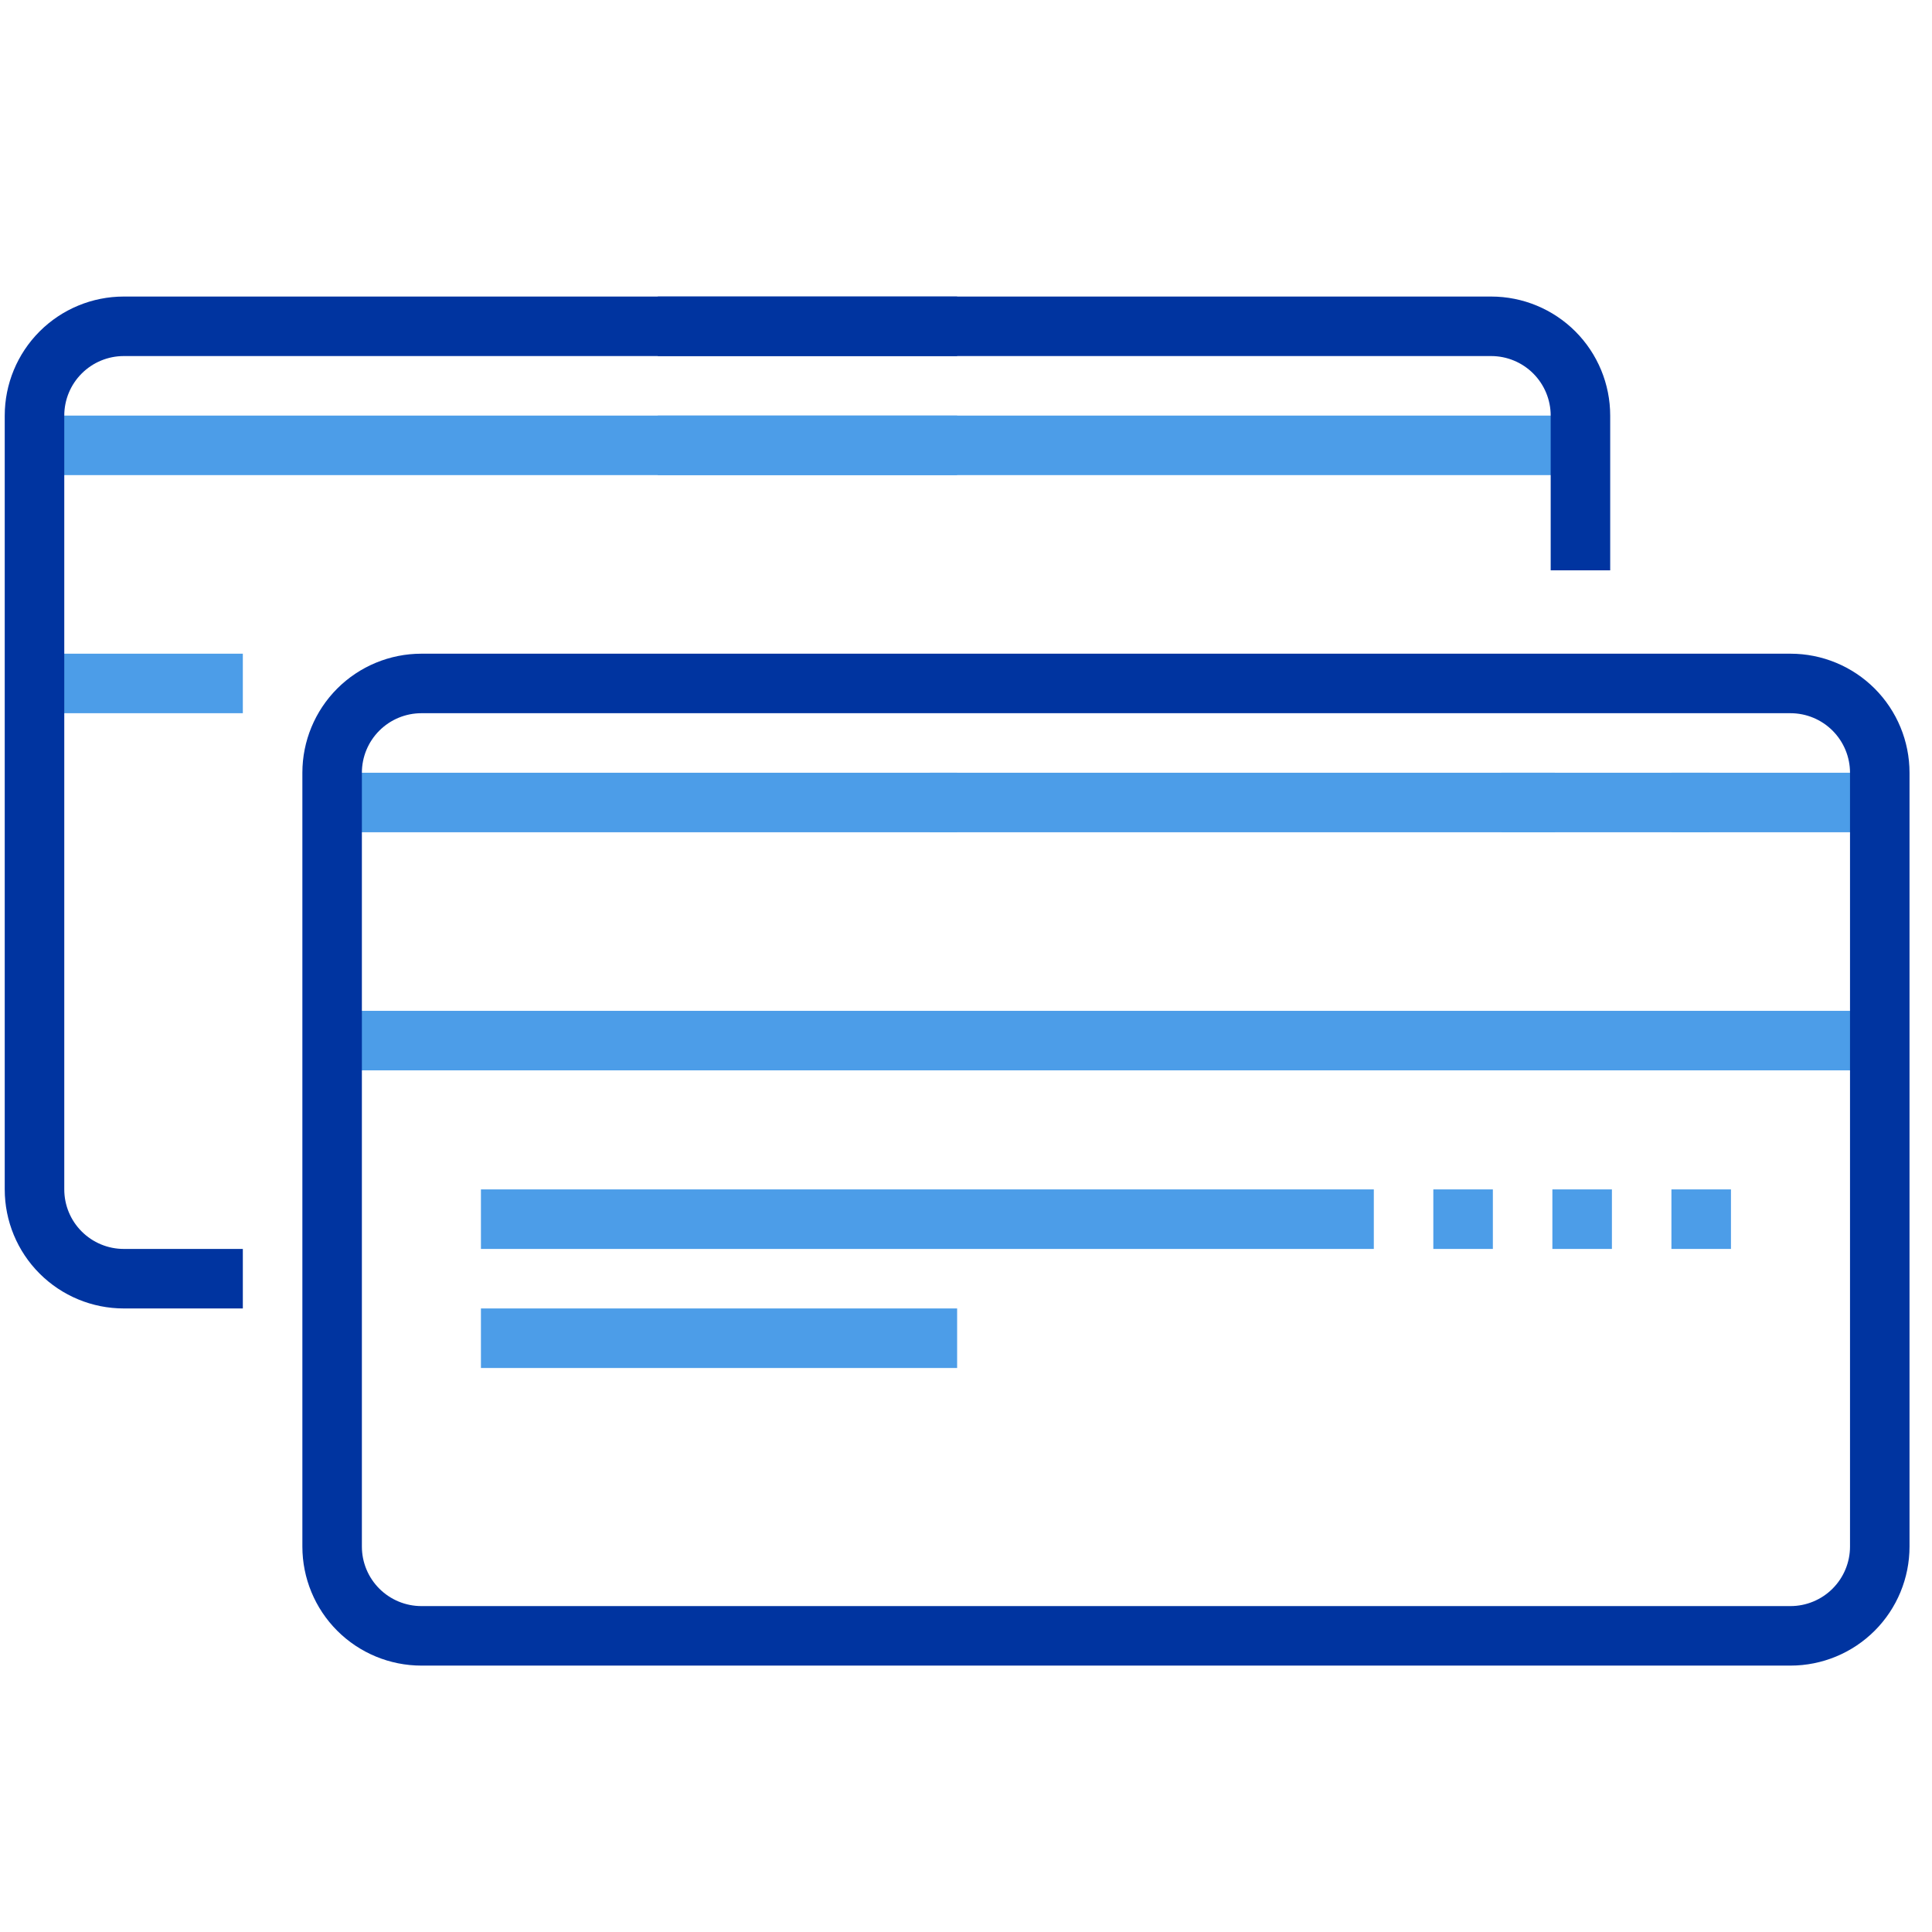 <svg width="71" height="71" viewBox="0 0 71 71" fill="none" xmlns="http://www.w3.org/2000/svg">
<g clip-path="url(#clip0)">
<path d="M35.174 15.273H1.268V17.46H35.174V15.273Z" fill="#4C9DE8"/>
<path d="M58.081 15.273H24.174V17.46H58.081V15.273Z" fill="#4C9DE8"/>
<path d="M8.924 24.023H1.268V26.21H8.924V24.023Z" fill="#4C9DE8"/>
<path d="M35.174 28.398H12.206V30.585H35.174V28.398Z" fill="#4C9DE8"/>
<path d="M57.143 28.398H34.174V30.585H57.143V28.398Z" fill="#4C9DE8"/>
<path d="M69.081 28.398H61.424V30.585H69.081V28.398Z" fill="#4C9DE8"/>
<path d="M62.831 28.398H55.174V30.585H62.831V28.398Z" fill="#4C9DE8"/>
<path d="M69.081 37.148H12.206V39.335H69.081V37.148Z" fill="#4C9DE8"/>
<path d="M50.487 43.71H17.674V45.898H50.487V43.71Z" fill="#4C9DE8"/>
<path d="M35.174 48.085H17.674V50.273H35.174V48.085Z" fill="#4C9DE8"/>
<path d="M54.862 43.71H52.674V45.898H54.862V43.71Z" fill="#4C9DE8"/>
<path d="M59.237 43.71H57.049V45.898H59.237V43.71Z" fill="#4C9DE8"/>
<path d="M63.612 43.71H61.424V45.898H63.612V43.71Z" fill="#4C9DE8"/>
<path d="M8.924 48.085H4.549C3.389 48.085 2.276 47.624 1.456 46.804C0.635 45.984 0.174 44.871 0.174 43.71V15.273C0.174 14.113 0.635 13 1.456 12.179C2.276 11.359 3.389 10.898 4.549 10.898H35.174V13.085H4.549C3.969 13.085 3.413 13.316 3.003 13.726C2.592 14.136 2.362 14.693 2.362 15.273V43.71C2.362 44.291 2.592 44.847 3.003 45.257C3.413 45.667 3.969 45.898 4.549 45.898H8.924V48.085Z" fill="#0034A0"/>
<path d="M59.174 20.96V15.273C59.174 14.113 58.713 13 57.893 12.179C57.072 11.359 55.96 10.898 54.799 10.898H24.174V13.085H54.799C55.38 13.085 55.936 13.316 56.346 13.726C56.756 14.136 56.987 14.693 56.987 15.273V20.96H59.174Z" fill="#0034A0"/>
<path d="M65.799 61.21H15.487C14.326 61.21 13.214 60.749 12.393 59.929C11.573 59.109 11.112 57.996 11.112 56.835V28.398C11.112 27.238 11.573 26.125 12.393 25.304C13.214 24.484 14.326 24.023 15.487 24.023H61.424V26.21H15.487C14.907 26.21 14.35 26.441 13.94 26.851C13.53 27.261 13.299 27.818 13.299 28.398V56.835C13.299 57.416 13.53 57.972 13.94 58.382C14.35 58.792 14.907 59.023 15.487 59.023H65.799C66.379 59.023 66.936 58.792 67.346 58.382C67.756 57.972 67.987 57.416 67.987 56.835V28.398C67.987 27.818 67.756 27.261 67.346 26.851C66.936 26.441 66.379 26.21 65.799 26.21H61.424V24.023H65.799C66.96 24.023 68.072 24.484 68.893 25.304C69.713 26.125 70.174 27.238 70.174 28.398V56.835C70.174 57.996 69.713 59.109 68.893 59.929C68.072 60.749 66.96 61.21 65.799 61.21Z" fill="#0034A0"/>
</g>
<defs>
<clipPath id="clip0">
<rect width="70" height="70" fill="white" transform="translate(0.174 0.898)"/>
</clipPath>
</defs>
</svg>
